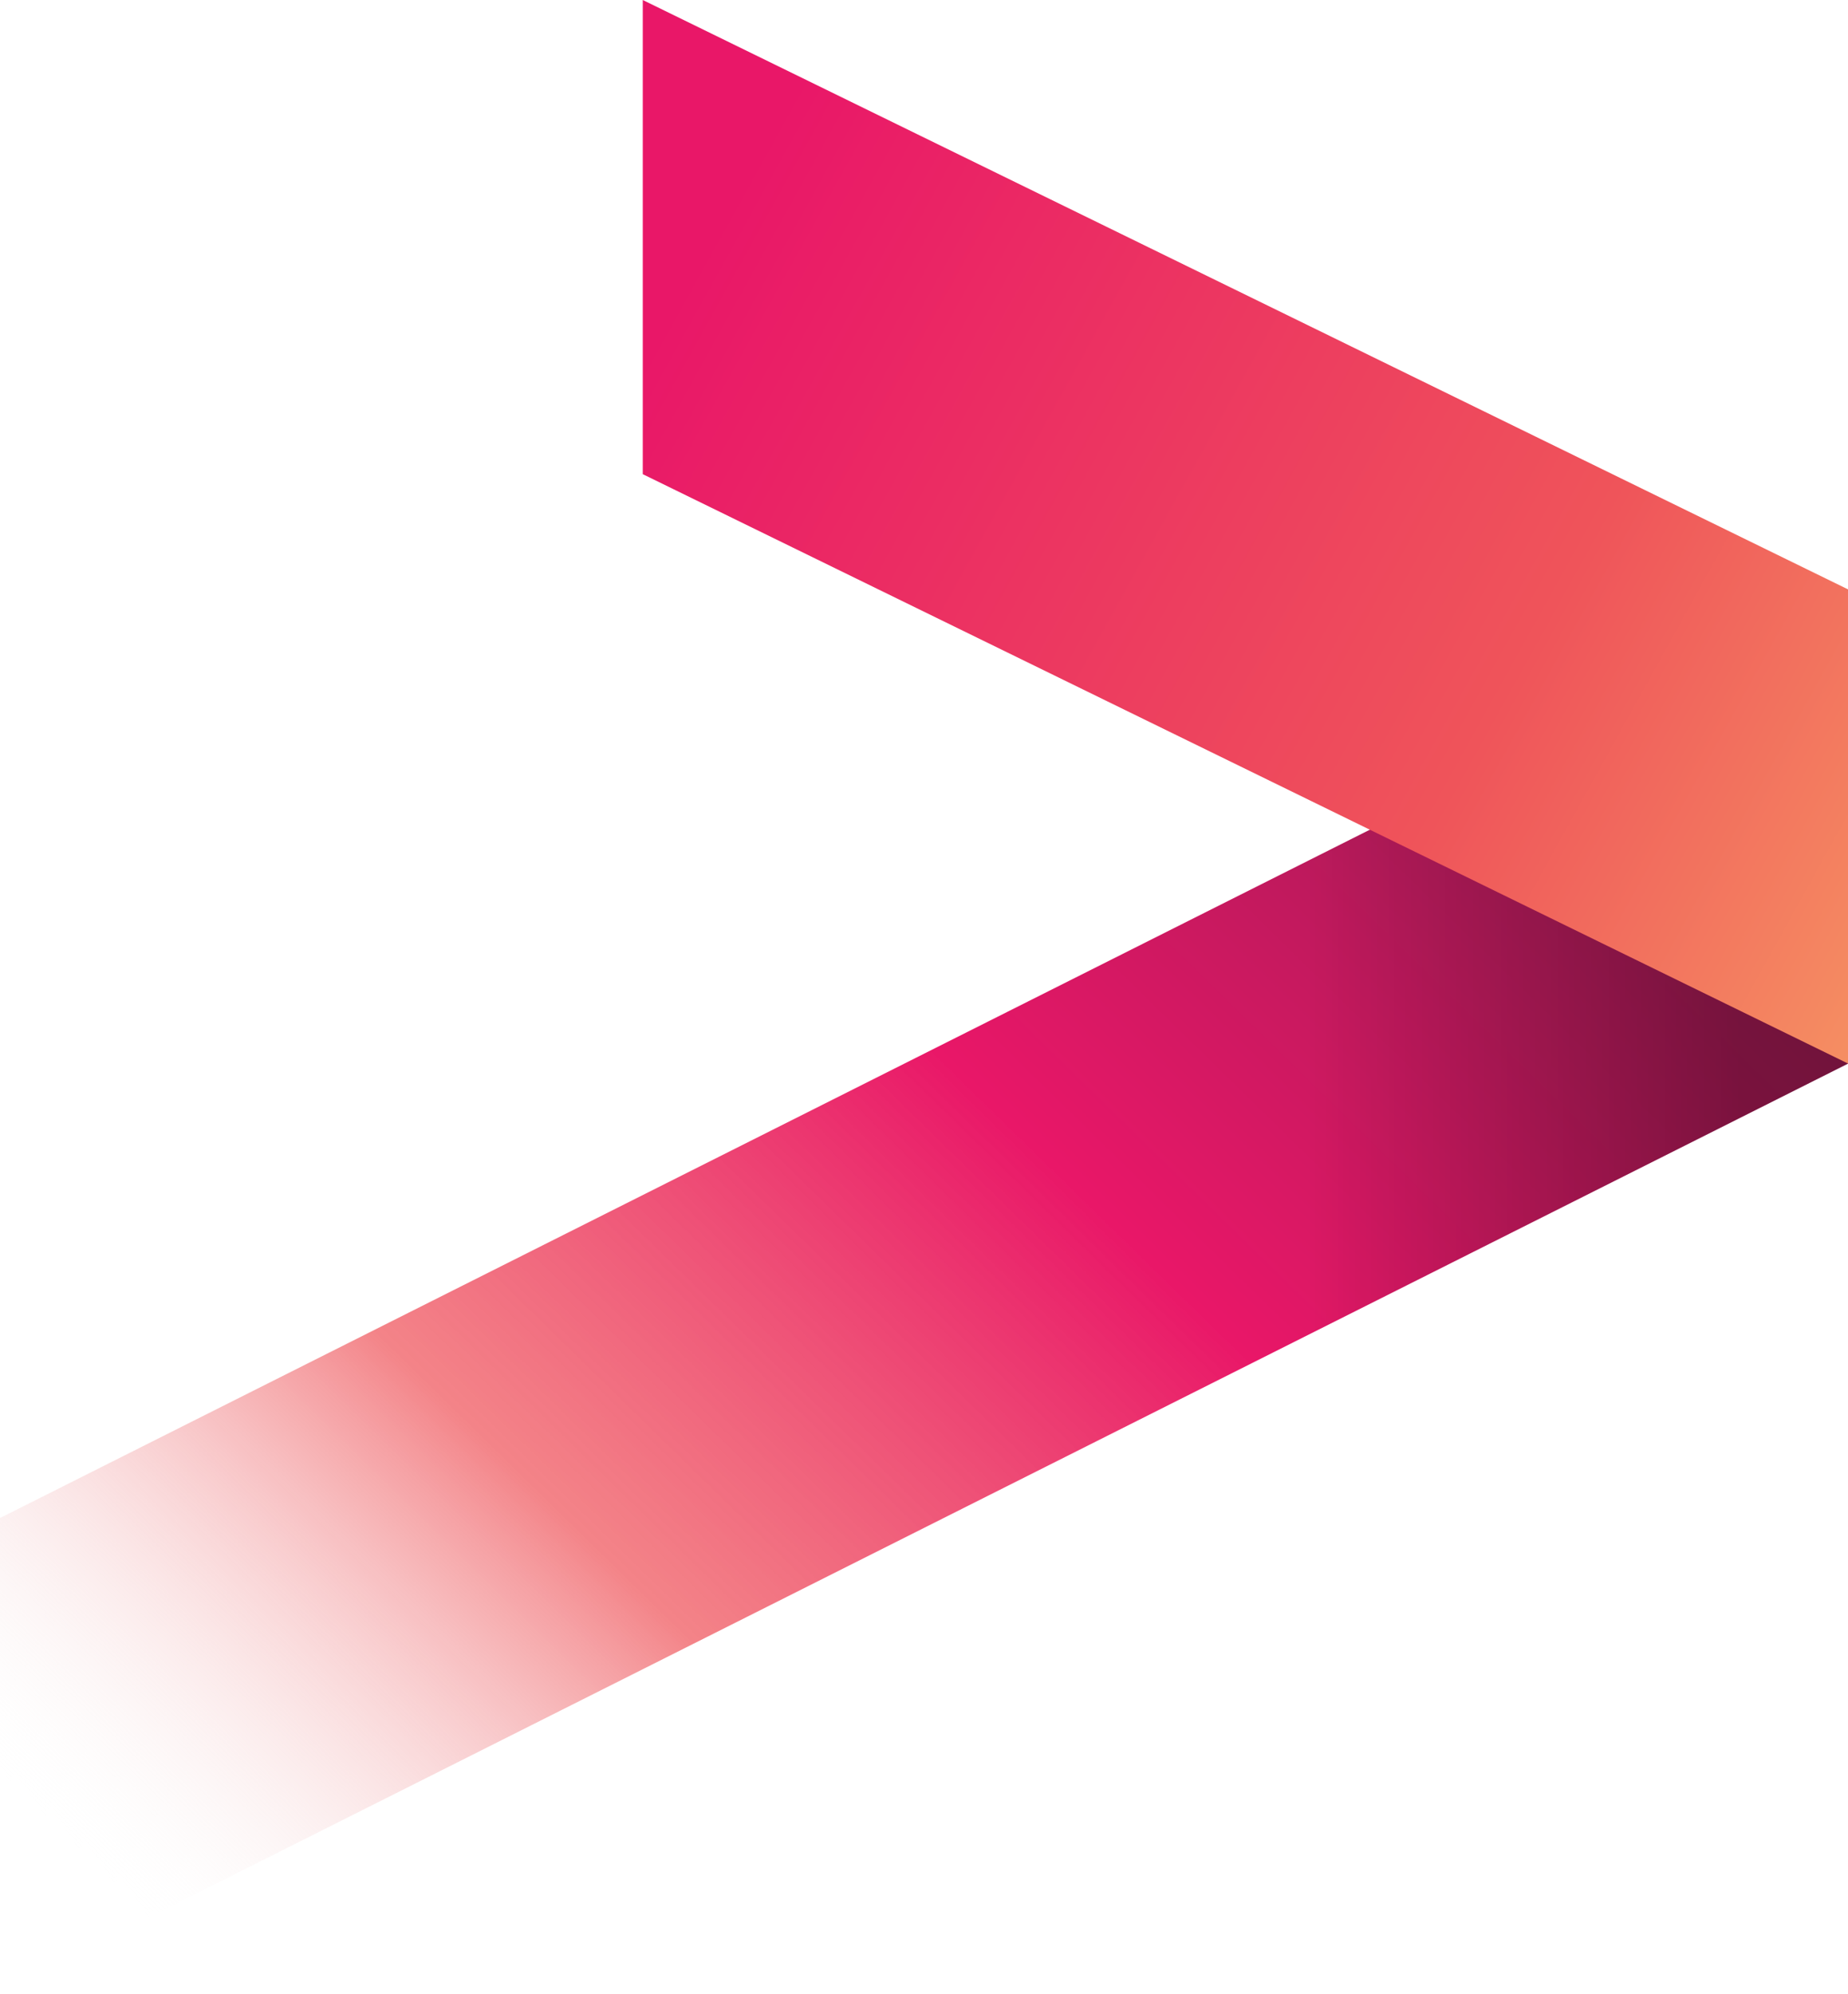 <svg width="534" height="576" viewBox="0 0 534 576" fill="none" xmlns="http://www.w3.org/2000/svg">
<path d="M0 575.56L534 307.287L534 170.294L1.46288e-05 438.567L0 575.56Z" fill="url(#paint0_linear_362_7078)"/>
<path d="M0 575.56L534 307.287L534 170.294L1.46288e-05 438.567L0 575.56Z" fill="url(#paint1_linear_362_7078)" fill-opacity="0.3"/>
<path d="M185.734 2.36314e-05L534 170.271L534 307.264L185.734 136.993L185.734 2.36314e-05Z" fill="url(#paint2_linear_362_7078)"/>
<defs>
<linearGradient id="paint0_linear_362_7078" x1="534" y1="303.166" x2="168.335" y2="676.791" gradientUnits="userSpaceOnUse">
<stop stop-color="#A21B55"/>
<stop offset="0.353" stop-color="#E91768"/>
<stop offset="0.681" stop-color="#EF545A" stop-opacity="0.72"/>
<stop offset="1" stop-color="#F5F4F3" stop-opacity="0"/>
</linearGradient>
<linearGradient id="paint1_linear_362_7078" x1="534" y1="319.853" x2="236.659" y2="319.853" gradientUnits="userSpaceOnUse">
<stop offset="0.107"/>
<stop offset="0.526" stop-opacity="0"/>
</linearGradient>
<linearGradient id="paint2_linear_362_7078" x1="149" y1="77.874" x2="540.5" y2="294.874" gradientUnits="userSpaceOnUse">
<stop offset="0.101" stop-color="#E91768"/>
<stop offset="0.691" stop-color="#EF545A"/>
<stop offset="1" stop-color="#F58E62"/>
</linearGradient>
</defs>
</svg>
